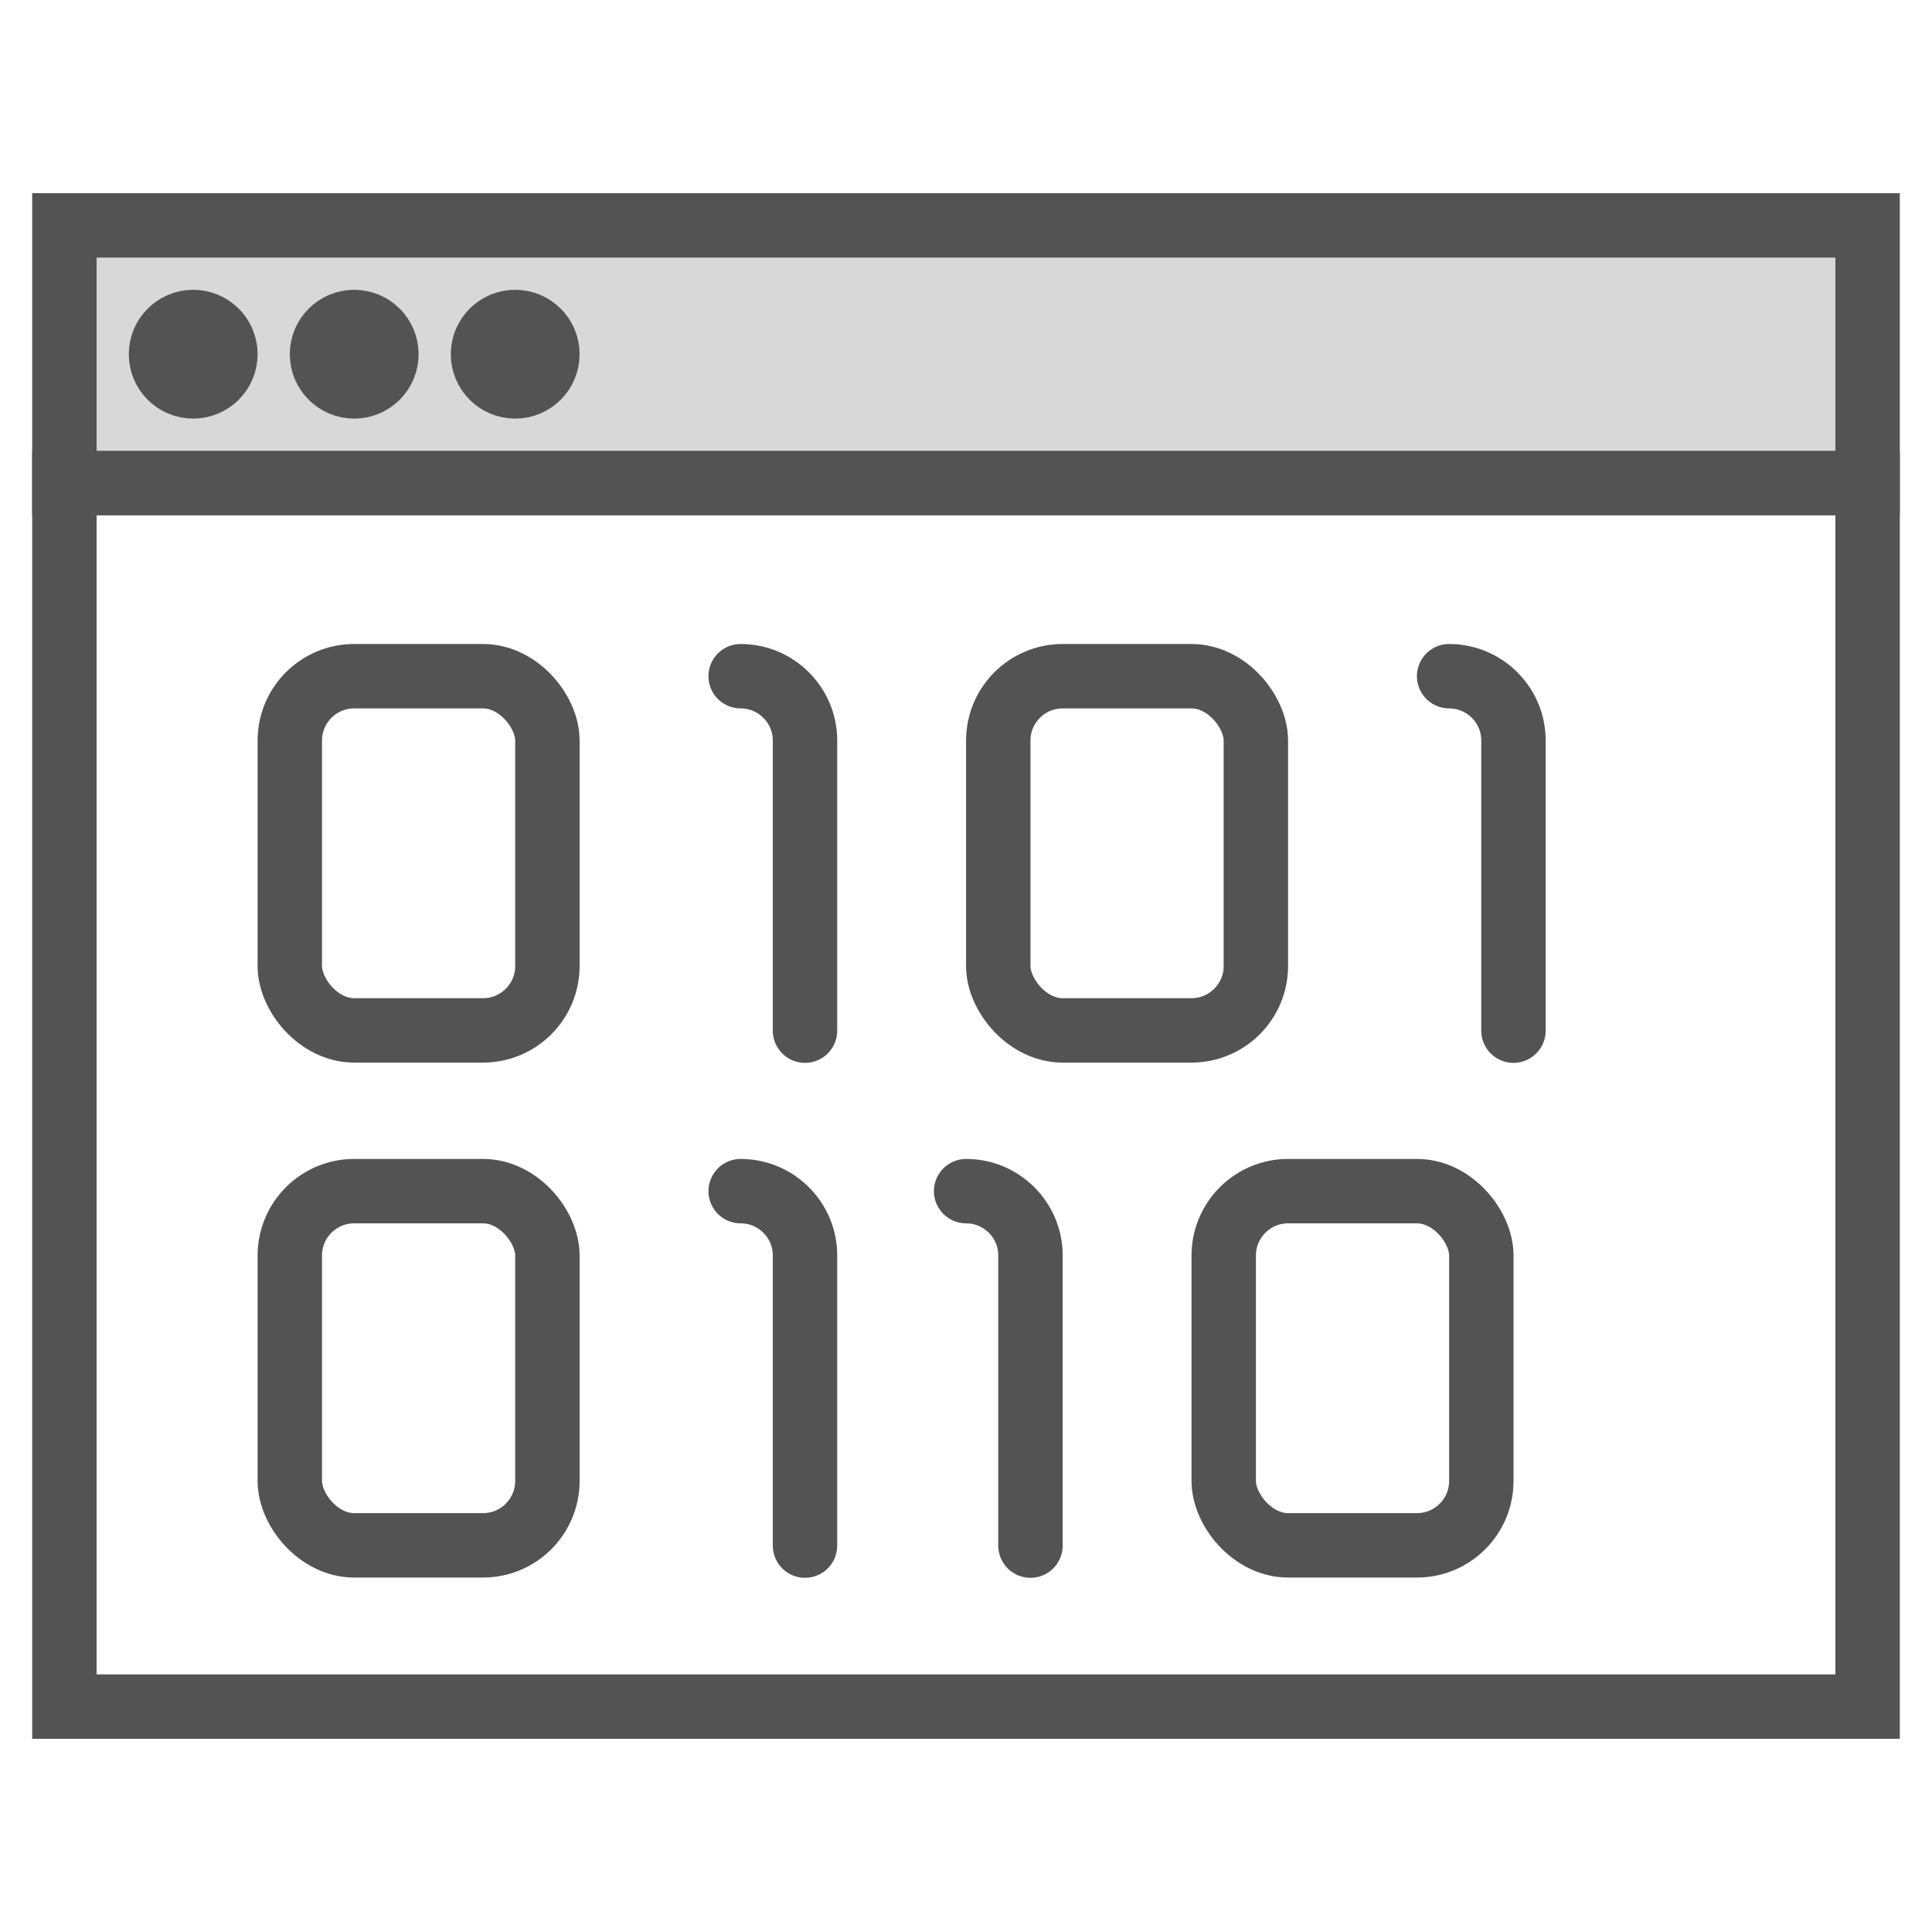 <?xml version="1.0" encoding="UTF-8" standalone="no"?>
<svg width="60px" height="60px" viewBox="0 0 60 60" version="1.1" xmlns="http://www.w3.org/2000/svg" xmlns:xlink="http://www.w3.org/1999/xlink" xmlns:sketch="http://www.bohemiancoding.com/sketch/ns">
    <!-- Generator: Sketch 3.2.2 (9983) - http://www.bohemiancoding.com/sketch -->
    <title>Browsercode</title>
    <desc>Created with Sketch.</desc>
    <defs></defs>
    <g id="filled" stroke="none" stroke-width="1" fill="none" fill-rule="evenodd" sketch:type="MSPage">
        <g id="Tech_sliced" sketch:type="MSLayerGroup" transform="translate(-840, 0)"></g>
        <g id="Tech" sketch:type="MSLayerGroup" transform="translate(-838, 7)" stroke-linecap="round" stroke="#535353" stroke-width="2">
            <g id="Browsercode" transform="translate(840, 0)" sketch:type="MSShapeGroup">
                <rect id="Rectangle-435" x="0" y="8" width="56" height="38"></rect>
                <rect id="Rectangle-436" fill="#D8D8D8" x="0" y="0" width="56" height="8"></rect>
                <circle id="Oval-475" cx="4" cy="4" r="1"></circle>
                <circle id="Oval-476" cx="9" cy="4" r="1"></circle>
                <circle id="Oval-477" cx="14" cy="4" r="1"></circle>
                <rect id="Rectangle-459" x="7" y="14" width="8" height="11" rx="2"></rect>
                <rect id="Rectangle-459" x="29.002" y="14" width="8" height="11" rx="2"></rect>
                <rect id="Rectangle-459" x="36.004" y="29.992" width="8" height="11" rx="2"></rect>
                <rect id="Rectangle-459" x="7" y="29.992" width="8" height="11" rx="2"></rect>
                <path d="M21.002,14 C22.105,14 23,14.9 23,15.992 L23,25.008" id="Rectangle-459"></path>
                <path d="M28.004,29.992 C29.107,29.992 30.002,30.892 30.002,31.984 L30.002,41" id="Rectangle-459"></path>
                <path d="M21.002,29.992 C22.105,29.992 23,30.892 23,31.984 L23,41" id="Rectangle-459"></path>
                <path d="M43.004,14 C44.107,14 45.002,14.9 45.002,15.992 L45.002,25.008" id="Rectangle-459"></path>
            </g>
        </g>
    </g>
</svg>